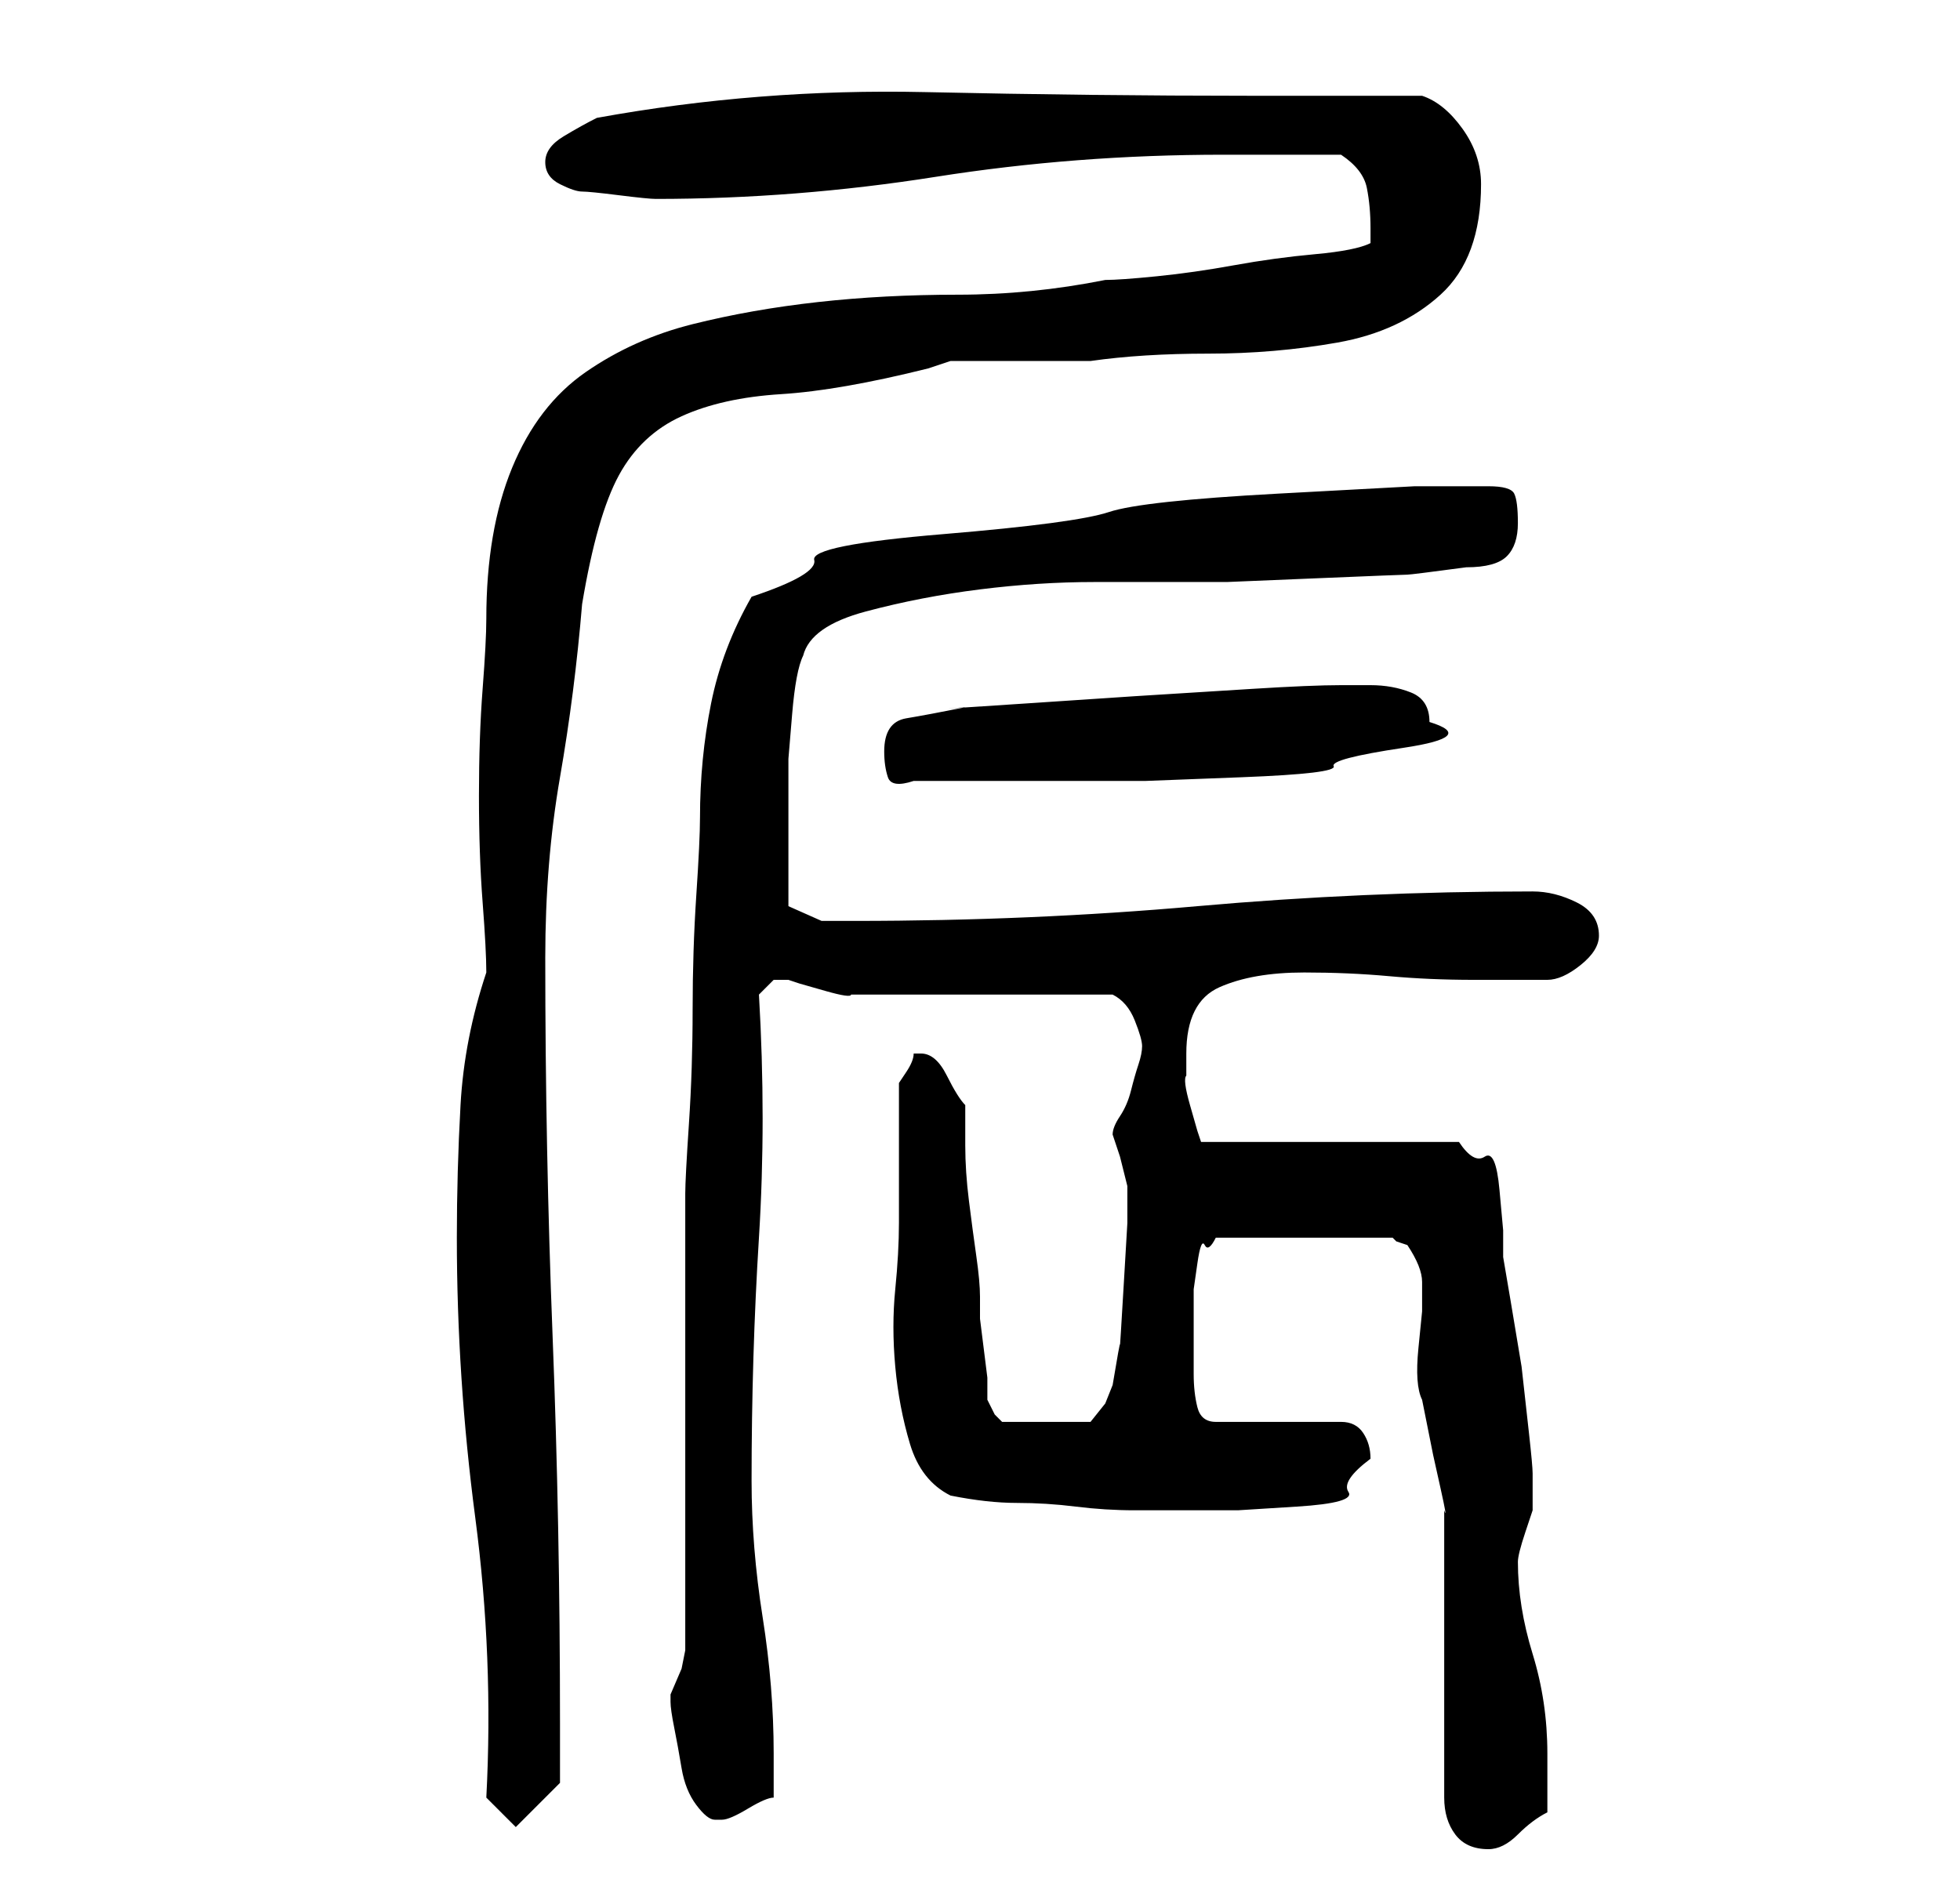 <?xml version="1.0" standalone="no"?>
<!DOCTYPE svg PUBLIC "-//W3C//DTD SVG 1.1//EN" "http://www.w3.org/Graphics/SVG/1.1/DTD/svg11.dtd" >
<svg xmlns="http://www.w3.org/2000/svg" xmlns:xlink="http://www.w3.org/1999/xlink" version="1.1" viewBox="-10 0 266 256">
   <path fill="currentColor"
d="M186 244q0 3 1.5 5t4.5 2q2 0 4 -2t4 -3v-4v-4q0 -7 -2 -13.5t-2 -12.5q0 -1 1 -4l1 -3v-1v-2v-1v-1q0 -1 -0.5 -5.5l-1 -9t-1.5 -9t-1 -5.5v-4t-0.5 -5.5t-2 -4.5t-3.5 -2h-35l-0.5 -1.5t-1 -3.5t-0.5 -4v-3q0 -7 4.5 -9t11.5 -2q6 0 11.5 0.5t11.5 0.5h10q2 0 4.5 -2
t2.5 -4q0 -3 -3 -4.5t-6 -1.5q-23 0 -45.5 2t-46.5 2h-4.5t-4.5 -2v-4v-3v-7v-6t0.5 -6t1.5 -8q1 -4 8.5 -6t15.5 -3t15.5 -1h9.5h8.5t12 -0.5t12.5 -0.5t8 -1q4 0 5.5 -1.5t1.5 -4.5t-0.5 -4t-3.5 -1h-10t-18.5 1t-23 2.5t-22.5 3t-17.5 3.5t-8.5 5q-4 7 -5.5 14.5
t-1.5 15.5q0 3 -0.5 10.5t-0.5 15.5t-0.5 15.5t-0.5 9.5v62l-0.5 2.5t-1.5 3.5v1q0 1 0.5 3.5t1 5.5t2 5t2.5 2h1q1 0 3.5 -1.5t3.5 -1.5v-6q0 -9 -1.5 -18.5t-1.5 -18.5q0 -17 1 -33t0 -33l1 -1l1 -1h1h1l1.5 0.5t3.5 1t3.5 0.5h1.5h34q2 1 3 3.5t1 3.5t-0.5 2.5t-1 3.5
t-1.5 3.5t-1 2.5l1 3t1 4v5t-0.5 8.5t-0.5 8t-1 5.5l-1 2.5t-2 2.5h-12l-1 -1t-1 -2v-3t-0.5 -4t-0.5 -4v-3q0 -2 -0.5 -5.5t-1 -7.5t-0.5 -7.5v-5.5q-1 -1 -2.5 -4t-3.5 -3h-1q0 1 -1 2.5l-1 1.5v19q0 4 -0.5 9t0 10.5t2 10.5t5.5 7q5 1 9 1t8 0.5t8 0.5h8h6t8 -0.5t7 -2
t3 -4.5q0 -2 -1 -3.5t-3 -1.5h-17q-2 0 -2.5 -2t-0.5 -4.5v-5v-3.5v-3t0.5 -3.5t1 -2.5t1.5 -1h24l0.5 0.5t1.5 0.5q2 3 2 5v4t-0.5 5t0.5 7l0.5 2.5l1 5t1 4.5t0.5 3v7.5v11.5v12.5v7.5zM56 244l1.5 1.5l1.5 1.5l0.5 0.5l0.5 0.5l0.5 -0.5l0.5 -0.5l5 -5v-8q0 -27 -1 -52.5
t-1 -51.5q0 -13 2 -24.5t3 -23.5q2 -12 5 -17.5t8.5 -8t13.5 -3t20 -3.5l1.5 -0.5l1.5 -0.5h19q7 -1 16 -1t17.5 -1.5t14 -6.5t5.5 -15q0 -4 -2.5 -7.5t-5.5 -4.5h-5h-6.5h-6.5h-5q-22 0 -44.5 -0.5t-44.5 3.5q-2 1 -4.5 2.5t-2.5 3.5t2 3t3 1t5 0.5t5 0.5q19 0 38 -3t39 -3
h16q3 2 3.5 4.5t0.5 5.5v2q-2 1 -7.5 1.5t-11 1.5t-10.5 1.5t-7 0.5q-10 2 -20 2t-19 1t-17 3t-14.5 6.5t-10 13t-3.5 20.5q0 3 -0.5 9.5t-0.5 14.5t0.5 14.5t0.5 9.5q-3 9 -3.5 18t-0.5 18q0 19 2.5 38t1.5 38zM110 102q0 2 0.5 3.5t3.5 0.5h13h7h11.5t13 -0.5t12.5 -1.5
t9.5 -2.5t3.5 -3.5q0 -3 -2.5 -4t-5.5 -1h-4q-4 0 -12 0.5l-16 1t-15 1t-8 0.5q-5 1 -8 1.5t-3 4.5z" />
</svg>
